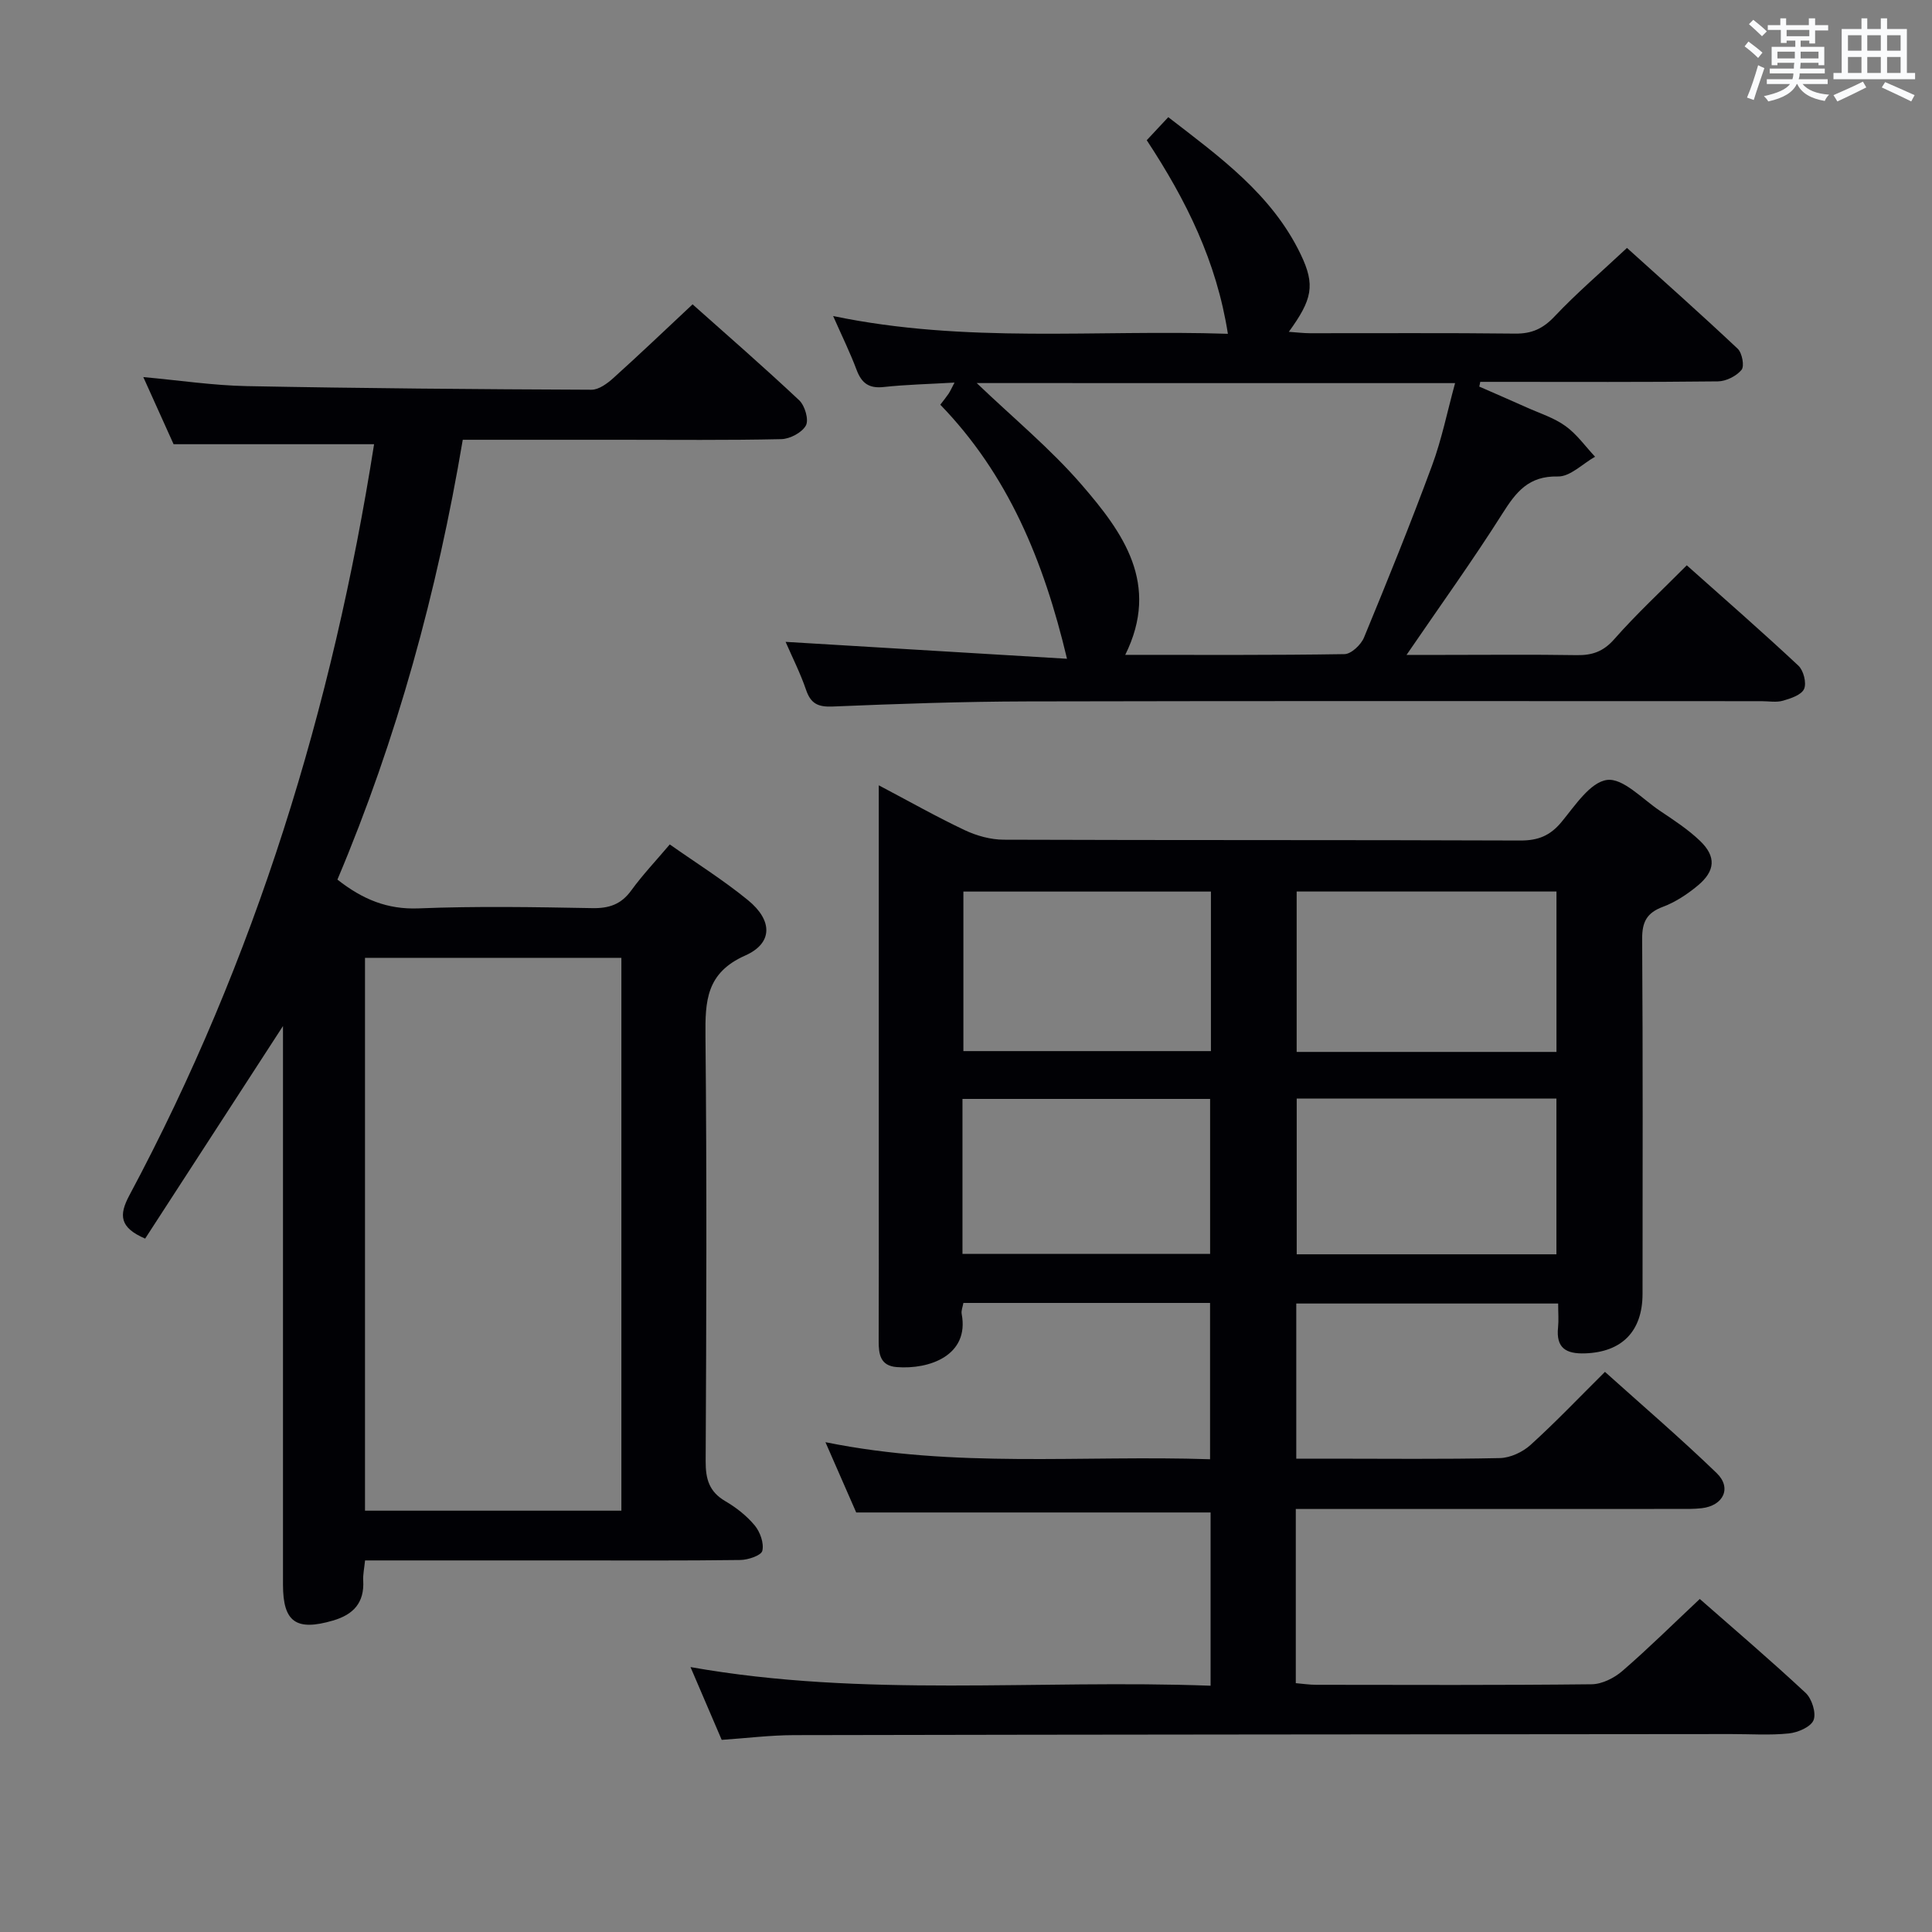 <svg enable-background="new 0 0 400 400" viewBox="0 0 400 400" xmlns="http://www.w3.org/2000/svg"><rect x="0" y="0" width="400" height="400" fill="#808080" stroke="none"/><g fill="#010105"><path d="m250.64 349.01c0-12.47 0-24.21 0-35.87-24.24 0-48.31 0-73.37 0-1.69-3.86-3.78-8.64-6.37-14.55 26.88 5.45 53.11 2.65 79.63 3.53 0-10.89 0-21.45 0-32.36-16.89 0-33.81 0-51.07 0-.13.78-.49 1.59-.35 2.3 1.61 8.55-6.66 11.52-13.47 10.98-3.37-.27-3.73-2.64-3.72-5.37.04-10.17.02-20.33.02-30.5 0-26.16 0-52.33 0-78.49 0-1.77 0-3.53 0-6.09 6.42 3.38 12.02 6.56 17.83 9.3 2.45 1.15 5.33 1.95 8.02 1.96 35.66.13 71.33.03 106.99.17 3.68.01 6.16-1 8.51-3.83 2.79-3.37 5.94-8.25 9.43-8.71 3.3-.43 7.3 3.93 10.88 6.34 2.89 1.94 5.86 3.87 8.36 6.26 3.4 3.26 3.2 6.24-.48 9.29-2.15 1.78-4.61 3.41-7.2 4.38-3.34 1.25-4.31 3.13-4.29 6.65.16 24.5.1 48.99.08 73.49-.01 7.78-4.31 12.05-11.88 12.31-3.98.14-6.06-1.11-5.61-5.39.15-1.47.02-2.97.02-4.93-18.19 0-36.05 0-54.22 0v32.12h6.67c11.83 0 23.67.14 35.49-.12 2.16-.05 4.71-1.24 6.34-2.72 5.17-4.68 9.99-9.75 15.41-15.13 7.73 6.95 15.65 13.73 23.13 20.96 3.18 3.07 1.39 6.75-3.1 7.27-1.65.19-3.33.15-4.99.15-24.33.01-48.66.01-72.99.01-1.96 0-3.91 0-6.06 0v36.06c1.42.12 2.84.34 4.26.34 19 .02 38 .1 56.99-.11 2.15-.02 4.67-1.29 6.35-2.74 5.4-4.67 10.48-9.7 16.04-14.92 7.07 6.21 14.64 12.66 21.91 19.44 1.3 1.21 2.23 4.16 1.65 5.64-.56 1.41-3.25 2.57-5.11 2.76-3.96.41-7.99.12-11.99.13-64.66.06-129.32.09-193.98.22-4.95.01-9.9.64-14.98.98-2.19-5.1-4.25-9.92-6.46-15.07 35.96 6.38 71.74 2.52 107.68 3.86zm71.61-131.22c0-11.33 0-22.22 0-33.21-18.19 0-36.04 0-53.79 0v33.21zm-.01 9.66c-18.1 0-35.85 0-53.77 0v32.24h53.77c0-10.9 0-21.48 0-32.24zm-71.53-42.86c-17.39 0-34.38 0-51.25 0v33.03h51.25c0-11.07 0-21.83 0-33.03zm-51.44 75.01h51.27c0-10.96 0-21.52 0-32.08-17.28 0-34.17 0-51.27 0z"/><path d="m69.86 182.11c5.21 4.1 10.35 6.22 16.82 5.96 11.98-.48 23.99-.27 35.98-.05 3.49.06 5.96-.8 8.04-3.67 2.34-3.22 5.1-6.13 7.97-9.52 5.45 3.84 11.08 7.36 16.19 11.54 5.12 4.18 5.2 8.9-.57 11.46-8.09 3.59-8.3 9.42-8.23 16.72.29 29.32.19 58.65.04 87.97-.02 3.69.72 6.32 4.05 8.27 2.27 1.32 4.46 3.05 6.12 5.05 1.11 1.35 1.94 3.67 1.56 5.24-.23.97-2.95 1.88-4.56 1.9-11.83.16-23.66.09-35.49.09-13.97 0-27.93 0-42.2 0-.16 1.63-.45 2.91-.38 4.17.26 4.59-2.03 7.05-6.27 8.28-7.59 2.22-10.34.33-10.34-7.42-.01-36.66 0-73.31 0-109.97 0-1.77 0-3.53 0-5.7-9.77 15.07-19.18 29.58-28.54 44.01-5.31-2.29-5.46-4.85-3.27-8.95 26.11-48.84 42.09-101 50.67-155.52-13.63 0-27.26 0-41.51 0-1.77-3.91-3.92-8.69-6.27-13.9 7.55.69 14.45 1.73 21.38 1.87 23.8.46 47.61.65 71.41.75 1.52.01 3.29-1.3 4.54-2.43 5.43-4.89 10.72-9.94 16.39-15.25 7.05 6.28 14.7 12.93 22.08 19.87 1.17 1.1 2.03 4.03 1.38 5.21-.8 1.47-3.3 2.79-5.09 2.83-11.16.25-22.32.13-33.49.13-10.65 0-21.31 0-32.46 0-5.3 31.46-13.63 61.91-25.95 91.06zm58.79 130.66c0-38.49 0-76.5 0-114.46-17.91 0-35.47 0-53.08 0v114.46z"/><path d="m306.27 80.04c3.26 1.43 6.53 2.84 9.78 4.3 2.73 1.23 5.69 2.15 8.07 3.87 2.35 1.69 4.11 4.2 6.12 6.35-2.57 1.45-5.16 4.15-7.7 4.09-6.05-.14-8.64 3.19-11.48 7.68-6.12 9.67-12.82 18.98-19.85 29.26h7.75c9.16 0 18.33-.1 27.49.05 3.21.05 5.51-.74 7.77-3.31 4.59-5.22 9.73-9.97 15.01-15.29 7.88 7.02 15.62 13.77 23.11 20.78 1.06.99 1.72 3.57 1.18 4.81s-2.75 1.98-4.36 2.44c-1.39.4-2.98.1-4.47.1-50.64 0-101.29-.07-151.93.05-13.47.03-26.94.5-40.4 1.06-3.02.12-4.51-.61-5.48-3.47-1.17-3.42-2.82-6.68-4.23-9.92 19.47 1.17 38.63 2.32 58.26 3.5-4.86-20.47-12.26-38.17-26.23-52.6.76-1 1.28-1.63 1.73-2.3.34-.52.59-1.1 1.21-2.28-5.27.31-10.01.41-14.69.92-3.03.33-4.55-.81-5.58-3.55-1.32-3.52-2.98-6.9-4.86-11.15 27.51 5.74 54.47 2.77 81.73 3.68-2.34-14.98-8.62-27.66-16.8-40.08 1.33-1.42 2.65-2.83 4.46-4.77 10.61 8.2 21.43 15.95 27.4 28.37 3.1 6.43 2.4 9.38-2.44 16.07 1.64.11 3.01.29 4.38.29 14.16.02 28.32-.09 42.48.08 3.45.04 5.77-1.03 8.16-3.56 4.55-4.82 9.62-9.15 14.99-14.18 7.29 6.58 15.21 13.61 22.92 20.87.92.87 1.43 3.6.8 4.37-1.07 1.3-3.2 2.37-4.89 2.39-15.16.18-30.32.1-45.48.1-1.24 0-2.49 0-3.73 0-.05.33-.13.65-.2.98zm-104.05-.73c7.52 7.2 15.28 13.59 21.75 21.08 8.51 9.85 16.28 20.5 9 35.19 15.49 0 30.45.09 45.39-.15 1.4-.02 3.42-1.94 4.04-3.43 4.87-11.79 9.66-23.62 14.08-35.59 2.02-5.45 3.17-11.22 4.78-17.09-33.61-.01-66.31-.01-99.04-.01z"/></g><path d="m361.2 9.6.8-1c.9.7 1.9 1.4 2.9 2.3l-.9 1.1c-1-1-2-1.8-2.8-2.4zm.5 10.6c.9-2.1 1.6-4.3 2.3-6.7.4.2.8.4 1.3.6-.7 2.1-1.5 4.3-2.2 6.6zm.4-15.2.9-.9c1 .8 2 1.6 2.8 2.4l-1 1c-.9-.9-1.8-1.7-2.7-2.5zm12.5-1.2h1.2v1.4h2.7v1.1h-2.7v2.7h-1.2v-.6h-1.8v1.3h4.9v3.8h-1.2v-.5h-3.7c0 .4-.1.9-.1 1.2h5.1v1h-5.2c0 .5-.1.9-.2 1.2h6v1h-5.2c1.1 1.3 2.9 2 5.5 2.2-.4.4-.7.8-.9 1.3-2.9-.5-4.8-1.6-5.7-3.5h-.1c-.8 1.7-2.7 2.9-5.9 3.6-.2-.4-.6-.8-.9-1.1 2.8-.6 4.6-1.4 5.4-2.5h-4.8v-1h5.3c.1-.3.2-.7.2-1.2h-4.9v-1h5c0-.4 0-.8.1-1.2h-3.5v.5h-1.2v-3.8h4.9v-1.3h-1.8v.5h-1.2v-2.7h-2.7v-1h2.6v-1.4h1.2v1.4h4.7v-1.4zm-6.6 8.3h3.6c0-.4 0-.9 0-1.4h-3.6zm1.9-4.6h4.7v-1.3h-4.7zm6.6 3.2h-3.7v1.4h3.7z" fill="#fafbfc"/><path d="m385.3 3.8h1.3v2.2h2.8v-2.2h1.3v2.2h4.1v9.1h1.7v1.3h-16.9v-1.3h1.7v-9.1h4.1v-2.2zm.4 13.1.7 1.2c-1.8.9-3.8 1.9-6 2.9-.2-.4-.5-.8-.8-1.3 2.3-1 4.3-1.9 6.1-2.8zm-3.1-6.4h2.8v-3.2h-2.8zm0 4.6h2.8v-3.3h-2.8zm4-4.6h2.8v-3.2h-2.8zm0 4.6h2.8v-3.3h-2.8zm3.7 1.9c2.1.9 4.1 1.8 6.1 2.7l-.7 1.3c-2.2-1.1-4.2-2-6.1-2.9zm3.2-9.7h-2.8v3.2h2.8zm-2.8 7.8h2.8v-3.3h-2.8z" fill="#fafbfc"/></svg>